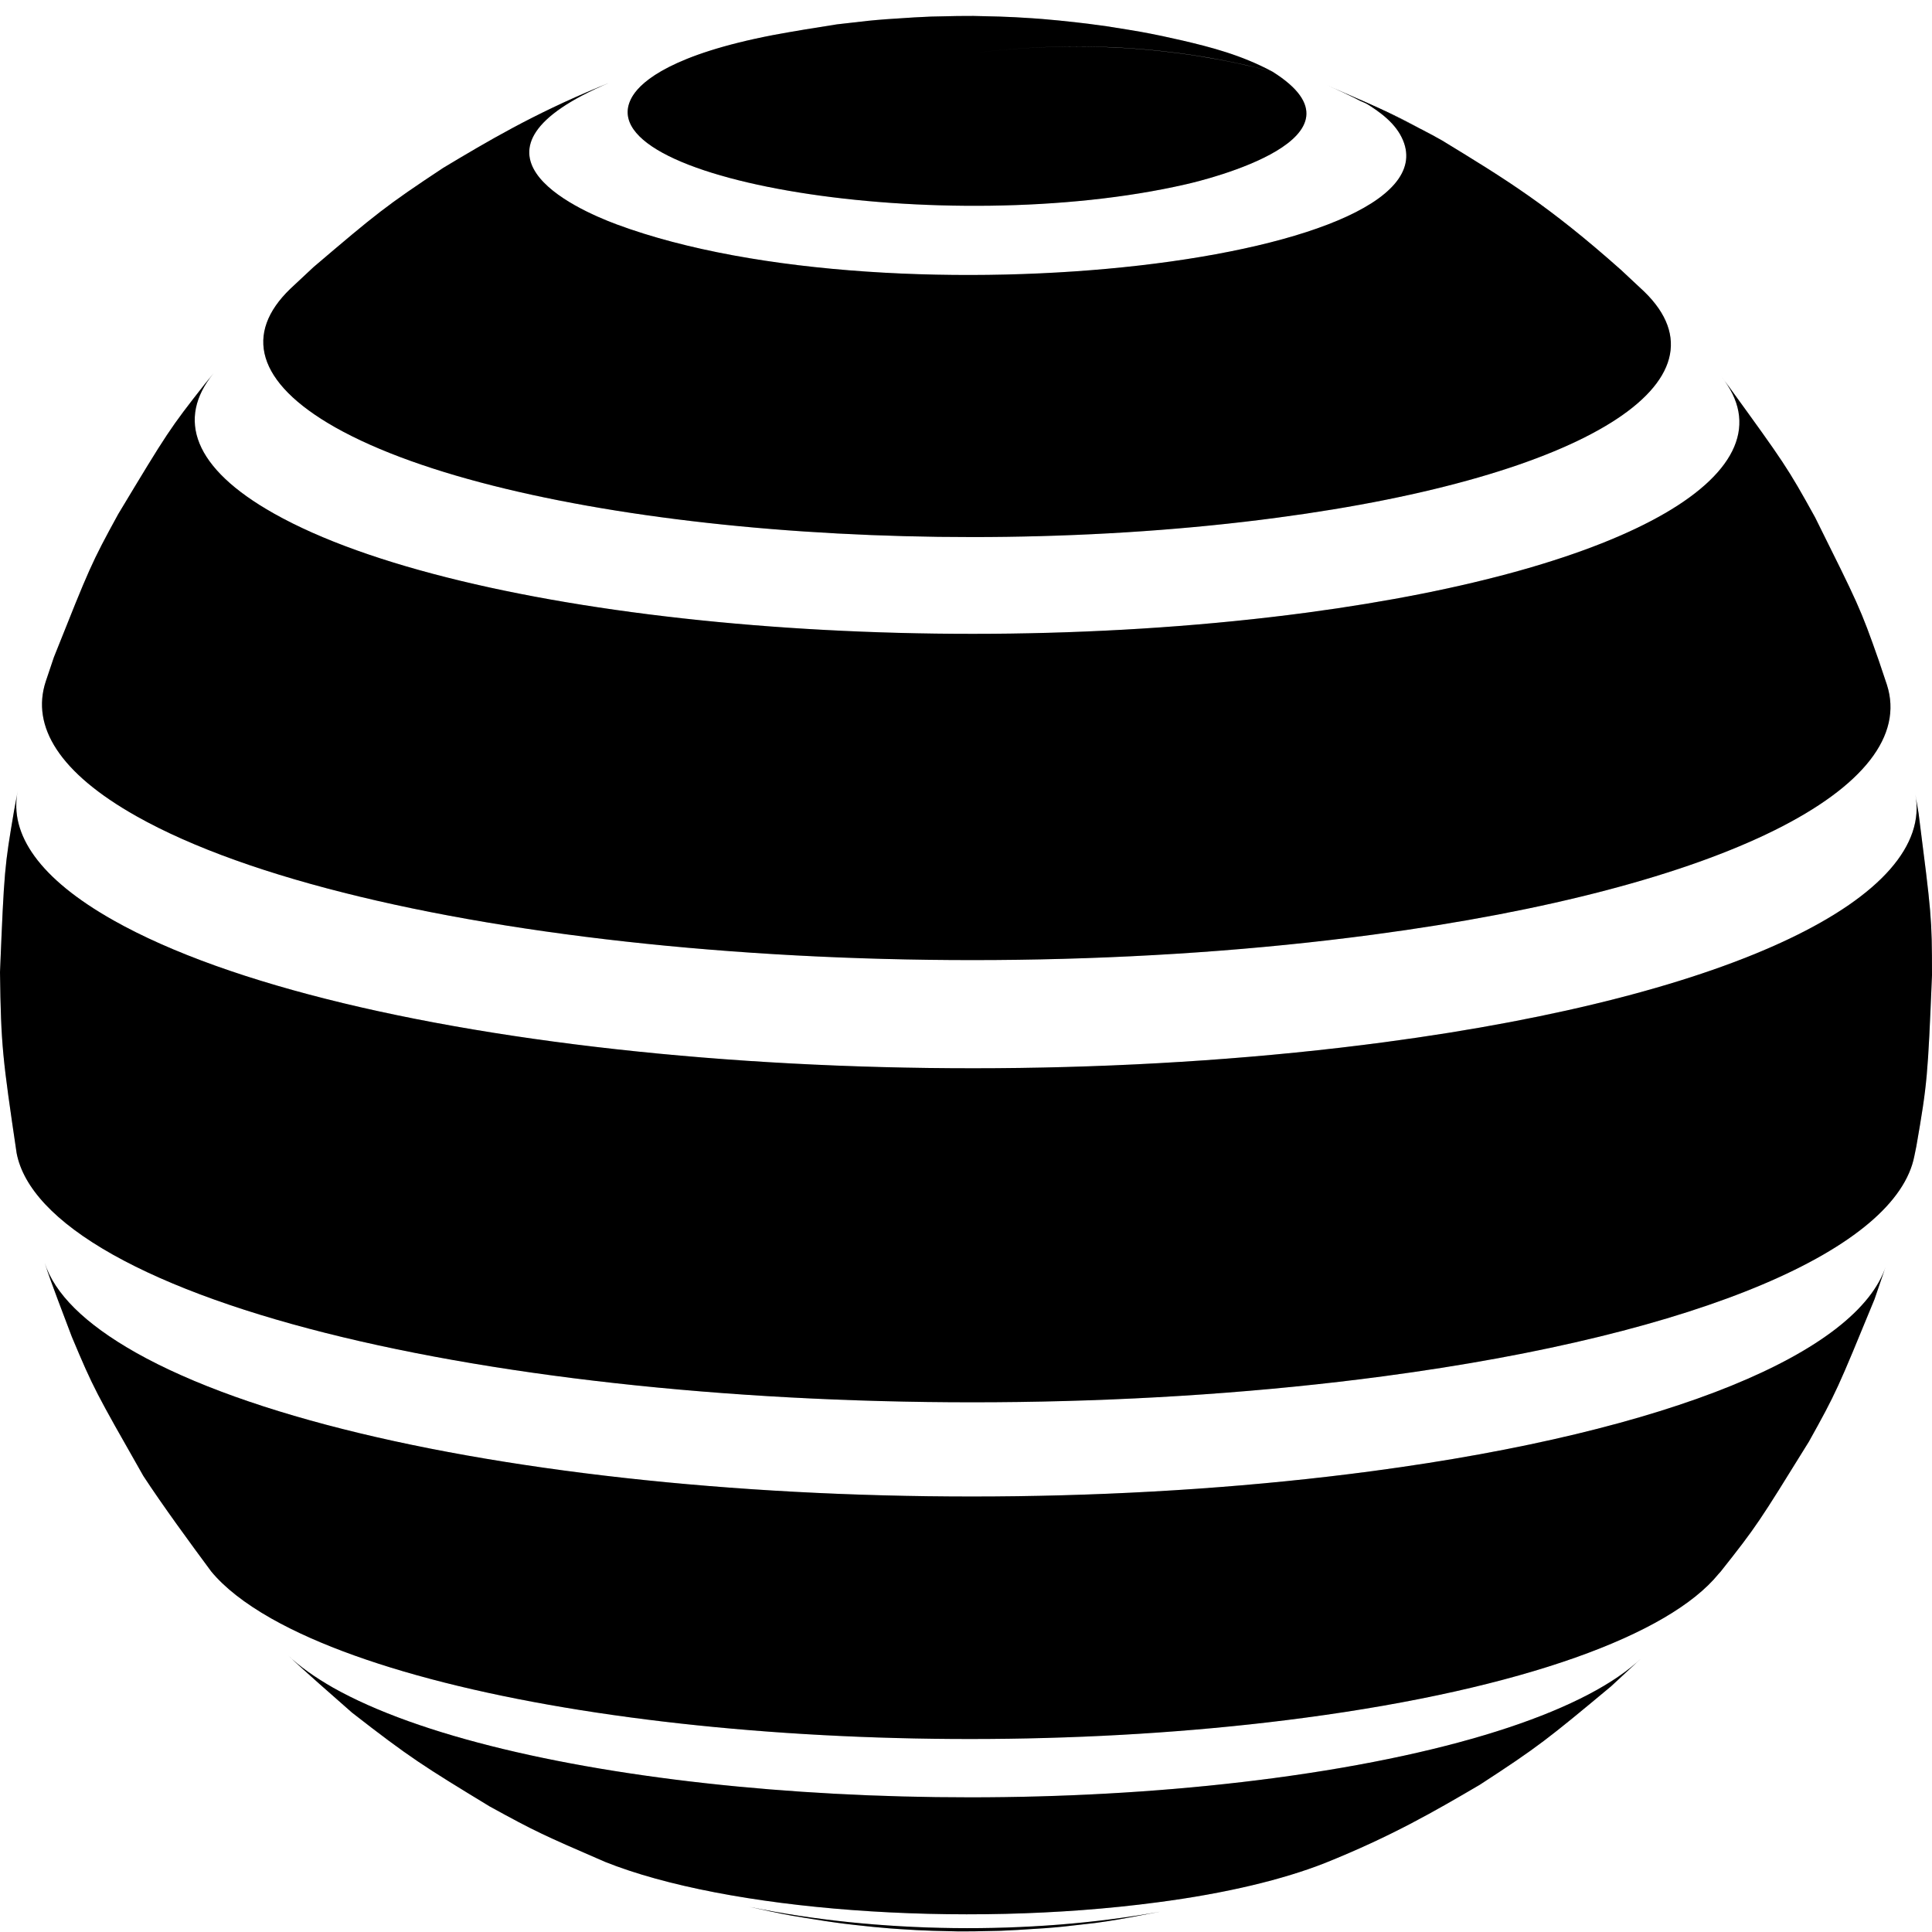 <svg width="36" height="36" viewBox="0 0 36 36" fill="none" xmlns="http://www.w3.org/2000/svg">
<path d="M23.71 1.335C25.675 2.565 22.475 3.349 22.098 3.434C17.614 4.465 10.781 3.362 11.797 1.775C11.967 1.51 12.527 1.015 14.407 0.653C14.76 0.587 15.241 0.508 15.594 0.454C16.214 0.382 16.214 0.382 16.518 0.358C17.072 0.321 17.072 0.321 17.346 0.309C17.875 0.297 17.875 0.297 18.137 0.297C18.66 0.309 18.66 0.309 18.916 0.321C19.445 0.351 19.457 0.358 19.731 0.382C20.297 0.442 20.321 0.448 20.625 0.49C21.276 0.593 21.301 0.599 21.654 0.671L22.037 0.756C22.548 0.876 23.126 1.021 23.71 1.335C21.945 0.864 20.029 0.738 18.027 1.003C20.029 0.738 21.945 0.87 23.71 1.335Z" fill="black"/>
<path d="M23.71 1.335C25.675 2.565 22.475 3.349 22.098 3.434C17.614 4.465 10.781 3.362 11.797 1.775C11.967 1.51 12.527 1.015 14.407 0.653C14.76 0.587 15.241 0.508 15.594 0.454C16.214 0.382 16.214 0.382 16.518 0.358C17.072 0.321 17.072 0.321 17.346 0.309C17.875 0.297 17.875 0.297 18.137 0.297C18.66 0.309 18.66 0.309 18.916 0.321C19.445 0.351 19.457 0.358 19.731 0.382C20.297 0.442 20.321 0.448 20.625 0.49C21.276 0.593 21.301 0.599 21.654 0.671L22.037 0.756C22.548 0.876 23.126 1.021 23.71 1.335C21.945 0.864 20.029 0.738 18.027 1.003C20.029 0.738 21.945 0.87 23.71 1.335Z" fill="black" fill-opacity="0.2"/>
<path d="M26.874 2.62C26.387 2.342 25.876 2.101 25.353 1.884C25.17 1.787 24.921 1.673 24.726 1.588C25.937 2.113 26.034 2.161 26.874 2.62Z" fill="black"/>
<path d="M26.874 2.62C26.387 2.342 25.876 2.101 25.353 1.884C25.17 1.787 24.921 1.673 24.726 1.588C25.937 2.113 26.034 2.161 26.874 2.62Z" fill="black" fill-opacity="0.2"/>
<path d="M26.874 2.619C28.06 3.343 28.845 3.82 30.208 5.032L30.64 5.436C32.337 7.089 29.575 8.881 23.795 9.647C17.291 10.515 9.436 9.762 6.248 7.964C4.764 7.125 4.551 6.209 5.409 5.382L5.841 4.978C7.003 3.989 7.185 3.838 8.262 3.126C9.078 2.638 9.917 2.137 11.17 1.618L11.359 1.54C8.335 2.818 10.696 3.886 11.493 4.182C16.658 6.1 27.433 4.863 26.089 2.505C25.919 2.209 25.596 2.01 25.353 1.865C25.882 2.101 26.387 2.348 26.874 2.619Z" fill="black"/>
<path d="M26.874 2.619C28.06 3.343 28.845 3.82 30.208 5.032L30.64 5.436C32.337 7.089 29.575 8.881 23.795 9.647C17.291 10.515 9.436 9.762 6.248 7.964C4.764 7.125 4.551 6.209 5.409 5.382L5.841 4.978C7.003 3.989 7.185 3.838 8.262 3.126C9.078 2.638 9.917 2.137 11.17 1.618L11.359 1.54C8.335 2.818 10.696 3.886 11.493 4.182C16.658 6.1 27.433 4.863 26.089 2.505C25.919 2.209 25.596 2.01 25.353 1.865C25.882 2.101 26.387 2.348 26.874 2.619Z" fill="black" fill-opacity="0.2"/>
<path d="M32.216 7.204C33.244 8.622 33.305 8.706 33.822 9.641C34.625 11.258 34.661 11.318 35.008 12.307L35.16 12.76C35.769 14.654 32.161 16.542 25.584 17.416C17.048 18.557 6.729 17.567 2.543 15.209C1.107 14.4 0.578 13.538 0.852 12.699L1.004 12.247C1.673 10.57 1.697 10.504 2.202 9.581C3.121 8.055 3.158 7.994 3.821 7.15L3.979 6.957C3.285 7.807 3.602 8.724 5.105 9.569C8.603 11.541 17.218 12.368 24.355 11.415C30.445 10.6 33.481 8.76 32.069 7.011L32.216 7.204Z" fill="black"/>
<path d="M32.216 7.204C33.244 8.622 33.305 8.706 33.822 9.641C34.625 11.258 34.661 11.318 35.008 12.307L35.16 12.76C35.769 14.654 32.161 16.542 25.584 17.416C17.048 18.557 6.729 17.567 2.543 15.209C1.107 14.4 0.578 13.538 0.852 12.699L1.004 12.247C1.673 10.57 1.697 10.504 2.202 9.581C3.121 8.055 3.158 7.994 3.821 7.15L3.979 6.957C3.285 7.807 3.602 8.724 5.105 9.569C8.603 11.541 17.218 12.368 24.355 11.415C30.445 10.6 33.481 8.76 32.069 7.011L32.216 7.204Z" fill="black" fill-opacity="0.2"/>
<path d="M35.751 15.161C35.988 17.024 36 17.097 36 18.171C35.921 20.059 35.915 20.173 35.708 21.362L35.671 21.543C35.337 23.25 31.753 24.848 25.785 25.644C17.005 26.815 6.407 25.795 2.099 23.376C1.016 22.767 0.432 22.122 0.31 21.488C0.049 19.721 0.018 19.492 0 18.116C0.079 16.192 0.085 16.15 0.262 15.106L0.329 14.744C0.17 15.547 0.736 16.373 2.117 17.151C6.419 19.576 17.023 20.59 25.803 19.419C32.368 18.545 36.049 16.693 35.69 14.799L35.751 15.161Z" fill="black"/>
<path d="M35.751 15.161C35.988 17.024 36 17.097 36 18.171C35.921 20.059 35.915 20.173 35.708 21.362L35.671 21.543C35.337 23.25 31.753 24.848 25.785 25.644C17.005 26.815 6.407 25.795 2.099 23.376C1.016 22.767 0.432 22.122 0.31 21.488C0.049 19.721 0.018 19.492 0 18.116C0.079 16.192 0.085 16.15 0.262 15.106L0.329 14.744C0.17 15.547 0.736 16.373 2.117 17.151C6.419 19.576 17.023 20.59 25.803 19.419C32.368 18.545 36.049 16.693 35.69 14.799L35.751 15.161Z" fill="black" fill-opacity="0.2"/>
<path d="M34.929 24.209C34.242 25.88 34.217 25.946 33.706 26.863C32.769 28.377 32.733 28.437 32.064 29.282L32.021 29.33C31.102 30.458 28.389 31.465 24.312 32.008C17.182 32.961 8.56 32.135 5.062 30.162C4.551 29.873 4.18 29.577 3.936 29.282C3.547 28.757 3.03 28.051 2.671 27.502C1.783 25.94 1.746 25.88 1.338 24.908C1.186 24.498 0.967 23.949 0.833 23.533C1.016 24.1 1.57 24.661 2.531 25.204C6.717 27.562 17.029 28.552 25.572 27.412C31.181 26.664 34.625 25.186 35.142 23.587L34.929 24.209Z" fill="black"/>
<path d="M34.929 24.209C34.242 25.88 34.217 25.946 33.706 26.863C32.769 28.377 32.733 28.437 32.064 29.282L32.021 29.33C31.102 30.458 28.389 31.465 24.312 32.008C17.182 32.961 8.56 32.135 5.062 30.162C4.551 29.873 4.18 29.577 3.936 29.282C3.547 28.757 3.03 28.051 2.671 27.502C1.783 25.94 1.746 25.88 1.338 24.908C1.186 24.498 0.967 23.949 0.833 23.533C1.016 24.1 1.57 24.661 2.531 25.204C6.717 27.562 17.029 28.552 25.572 27.412C31.181 26.664 34.625 25.186 35.142 23.587L34.929 24.209Z" fill="black" fill-opacity="0.2"/>
<path d="M30.019 31.423C28.851 32.395 28.669 32.545 27.573 33.257C26.728 33.752 25.931 34.216 24.683 34.717C23.917 35.018 22.864 35.278 21.568 35.447C17.9 35.935 13.531 35.597 11.274 34.693C10.118 34.192 9.972 34.126 9.126 33.661C7.897 32.913 7.642 32.756 6.559 31.912C6.2 31.592 5.713 31.176 5.366 30.844C5.579 31.049 5.859 31.248 6.206 31.447C9.394 33.245 17.249 33.999 23.753 33.13C27.221 32.666 29.605 31.839 30.591 30.892L30.019 31.423Z" fill="black"/>
<path d="M30.019 31.423C28.851 32.395 28.669 32.545 27.573 33.257C26.728 33.752 25.931 34.216 24.683 34.717C23.917 35.018 22.864 35.278 21.568 35.447C17.9 35.935 13.531 35.597 11.274 34.693C10.118 34.192 9.972 34.126 9.126 33.661C7.897 32.913 7.642 32.756 6.559 31.912C6.2 31.592 5.713 31.176 5.366 30.844C5.579 31.049 5.859 31.248 6.206 31.447C9.394 33.245 17.249 33.999 23.753 33.13C27.221 32.666 29.605 31.839 30.591 30.892L30.019 31.423Z" fill="black" fill-opacity="0.2"/>
<path d="M20.4 35.833C19.78 35.905 19.78 35.905 19.475 35.929C18.922 35.965 18.922 35.965 18.648 35.977C18.125 35.989 18.125 35.989 17.863 35.989C17.34 35.977 17.34 35.977 17.084 35.965C16.555 35.935 16.543 35.929 16.269 35.905C15.691 35.845 15.679 35.839 15.375 35.796C14.724 35.694 14.699 35.688 14.346 35.615L13.963 35.531C16.336 36.026 19.195 36.062 21.617 35.621C20.832 35.772 20.753 35.784 20.4 35.833Z" fill="black"/>
<path d="M20.4 35.833C19.78 35.905 19.78 35.905 19.475 35.929C18.922 35.965 18.922 35.965 18.648 35.977C18.125 35.989 18.125 35.989 17.863 35.989C17.34 35.977 17.34 35.977 17.084 35.965C16.555 35.935 16.543 35.929 16.269 35.905C15.691 35.845 15.679 35.839 15.375 35.796C14.724 35.694 14.699 35.688 14.346 35.615L13.963 35.531C16.336 36.026 19.195 36.062 21.617 35.621C20.832 35.772 20.753 35.784 20.4 35.833Z" fill="black" fill-opacity="0.2"/>
</svg>
